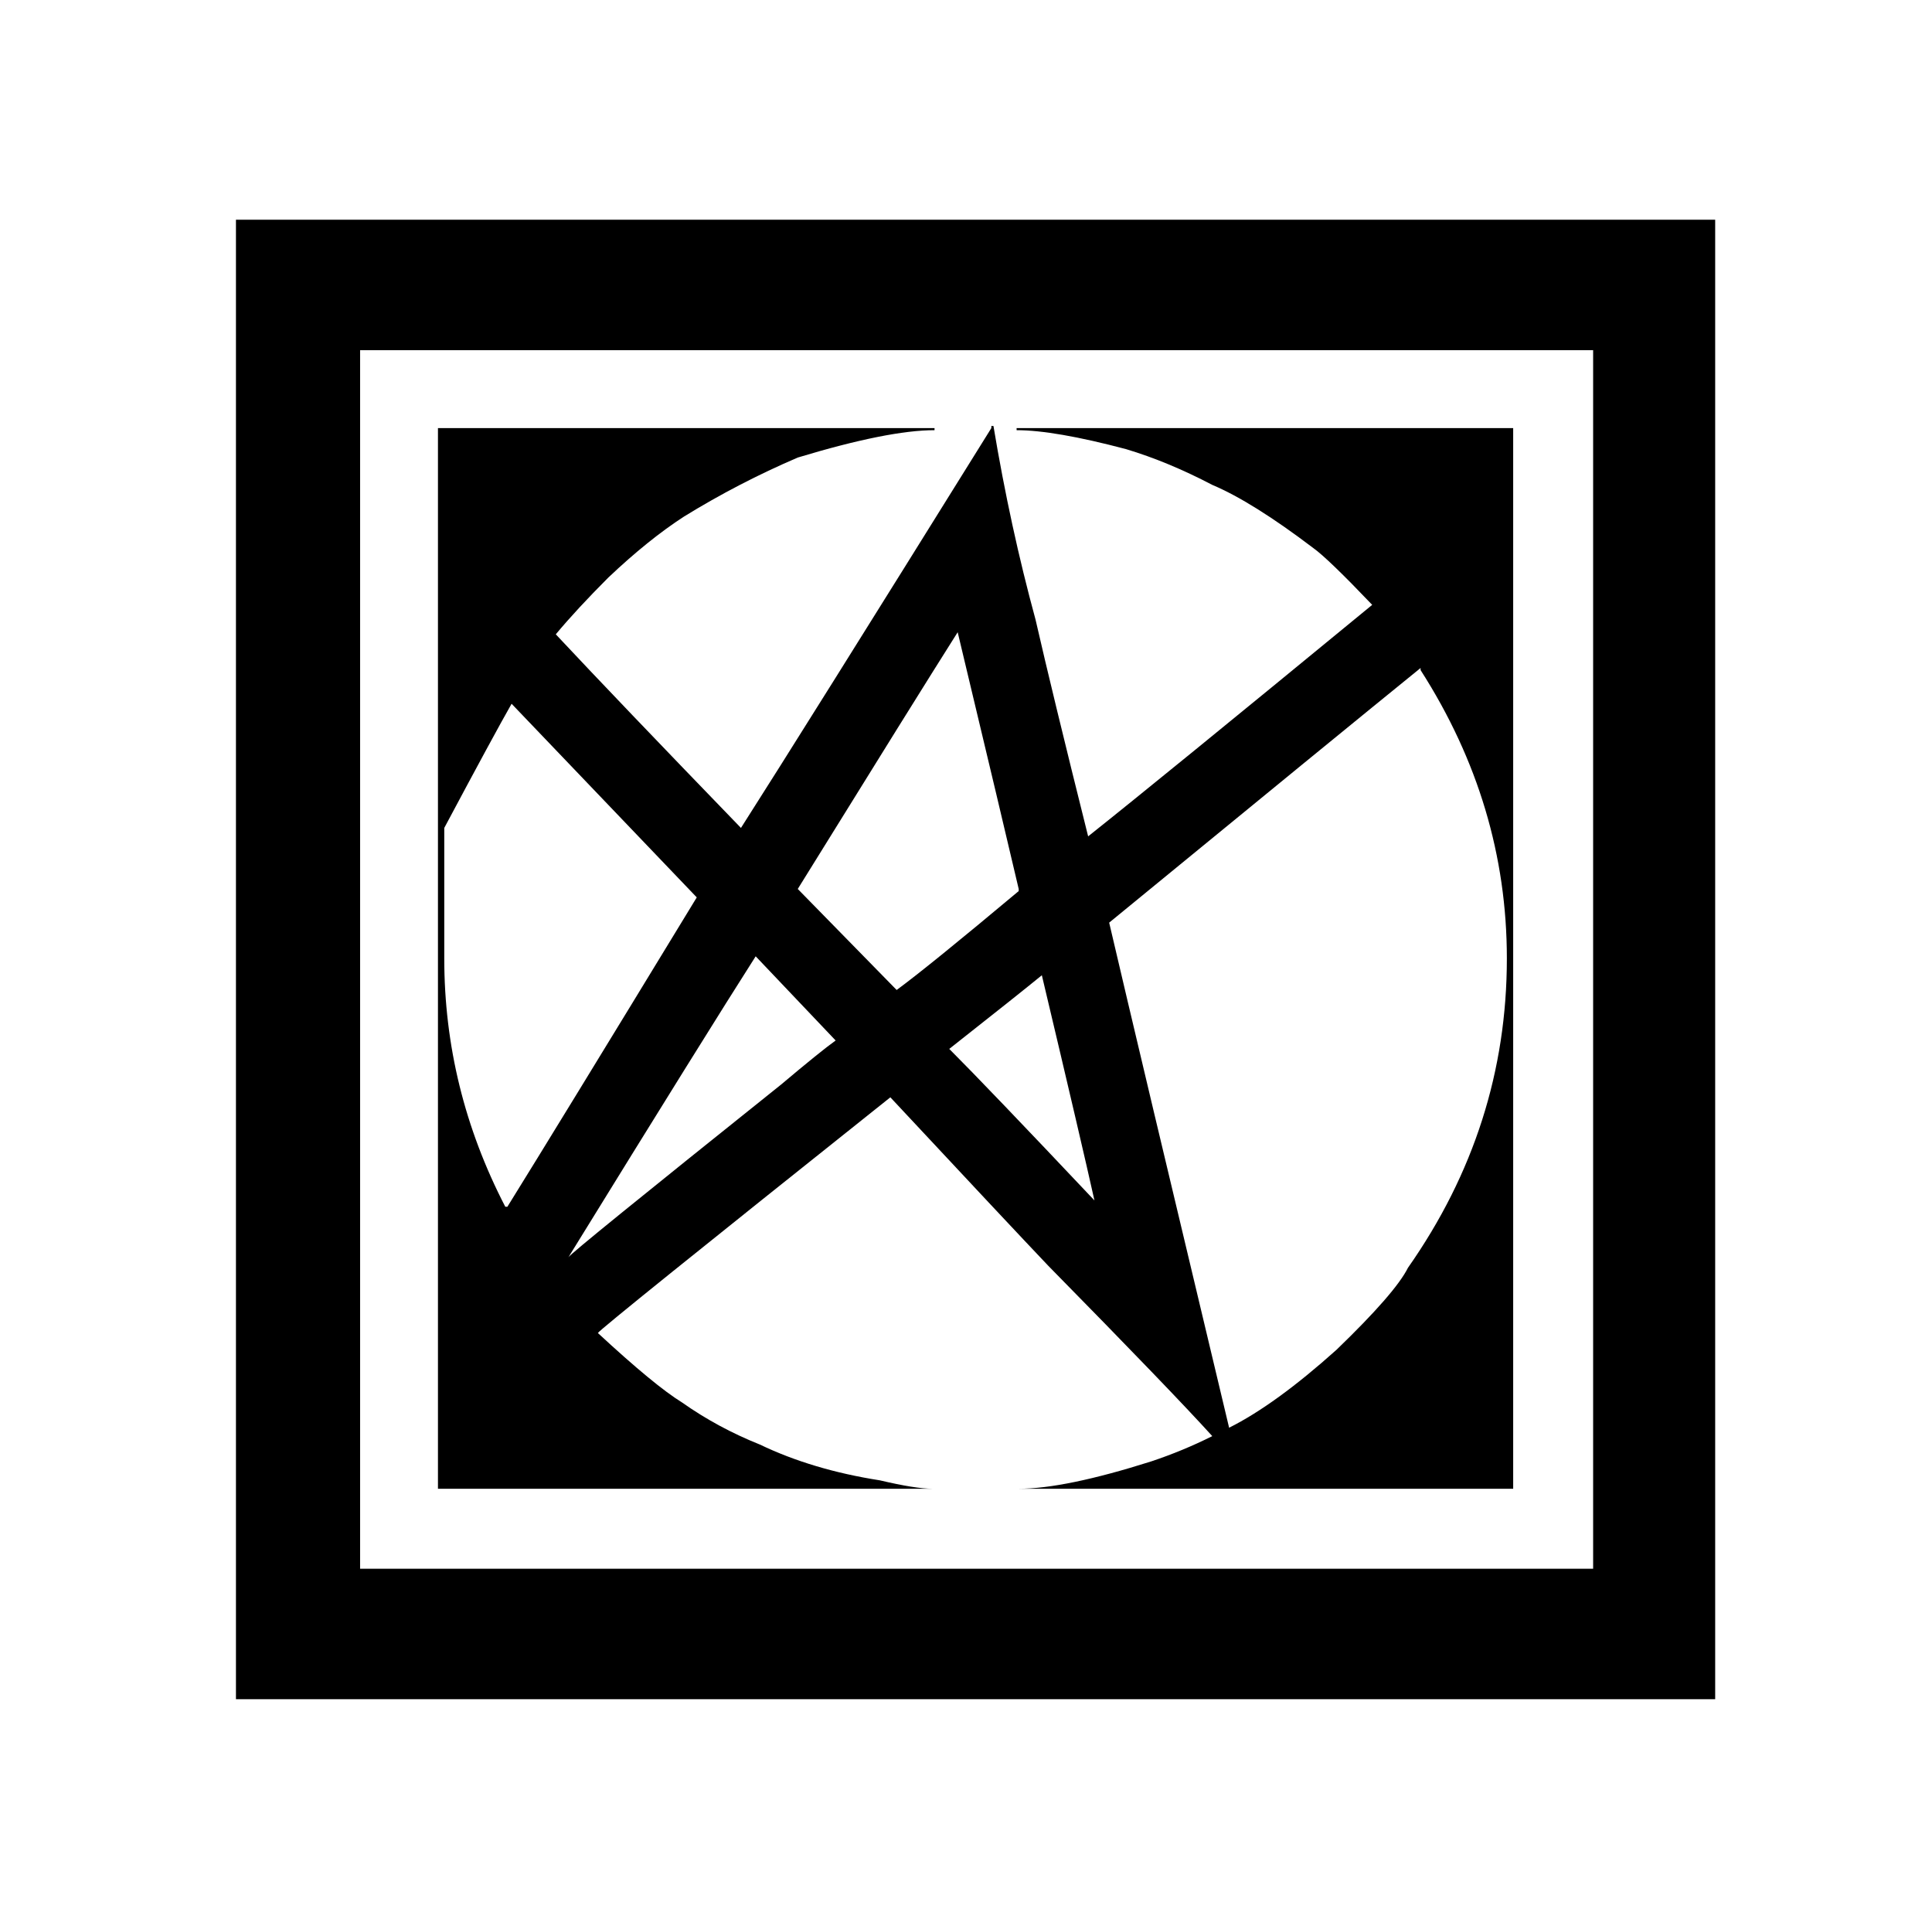 <?xml version="1.0" standalone="no"?>
<!DOCTYPE svg PUBLIC "-//W3C//DTD SVG 1.1//EN" "http://www.w3.org/Graphics/SVG/1.1/DTD/svg11.dtd" >
<svg xmlns="http://www.w3.org/2000/svg" xmlns:xlink="http://www.w3.org/1999/xlink" version="1.1" viewBox="-10 0 1010 1000">
   <path fill="currentColor"
d="M113.35 114.85h773.301v773.301h-773.301v-91.301v-488.399v-193.601zM178.25 183.05v636.9h644.6v-636.9h-644.6zM508.25 222.65h1.1c5.867 35.199 13.2 68.933 22 101.199c5.867 25.667 15.034 63.434 27.5 113.301
c24.934 -19.801 74.434 -60.134 148.5 -121c-15.399 -16.134 -25.666 -26.034 -30.8 -29.7c-21.267 -16.134 -38.866 -27.134 -52.8 -33c-15.4 -8.066 -30.434 -14.3 -45.1 -18.7c-24.934 -6.6 -44 -9.9 -57.2 -9.9
v-1.1h259.6v554.4h-258.5c16.134 0 39.233 -4.767 69.3 -14.301c11 -3.666 21.634 -8.066 31.9 -13.199c-13.934 -15.4 -42.533 -45.101 -85.8 -89.101c-13.934 -14.666 -41.434 -44 -82.5 -88
c-101.2 80.667 -152.167 121.733 -152.9 123.2c19.8 18.333 34.467 30.434 44 36.3c12.467 8.8 26.033 16.134 40.7 22c18.333 8.8 39.233 15.033 62.7 18.7c12.467 2.934 21.633 4.4 27.5 4.4h-258.5v-138.601v-40.7v-375.1
h259.6v1.1c-16.133 0 -39.967 4.767 -71.5 14.301c-20.533 8.8 -40.333 19.066 -59.399 30.8c-12.467 8.066 -25.667 18.7 -39.601 31.899c-11 11 -20.166 20.9 -27.5 29.7c21.267 22.733 53.533 56.467 96.8 101.2
c22 -34.467 65.634 -104.134 130.9 -209v-1.1zM490.65 330.45c-13.934 22 -41.801 66.733 -83.601 134.2l51.7 52.8c11 -8.066 32.267 -25.3 63.8 -51.7v-1.1c-5.133 -22 -15.767 -66.733 -31.899 -134.2zM632.55 746.25
c16.134 -8.066 34.834 -21.634 56.101 -40.7c20.533 -19.8 33 -34.1 37.399 -42.899c34.467 -49.134 51.7 -103.034 51.7 -161.7c0 -53.533 -15.033 -103.767 -45.1 -150.7v-1.1c-27.134 22 -81.4 66.366 -162.801 133.1
c10.267 44 31.167 132 62.7 264zM222.25 432.75v68.2c0 45.467 10.634 88.733 31.9 129.8h1.1c16.866 -27.134 49.866 -81.033 99 -161.7c-24.2 -25.3 -24.2 -25.3 -96.8 -101.2c-5.867 10.267 -17.601 31.9 -35.2 64.9z
M385.05 499.85c-16.866 26.4 -49.5 78.834 -97.899 157.301c0.733 -1.467 37.767 -31.534 111.1 -90.2c13.934 -11.733 23.467 -19.434 28.6 -23.101c-0.733 -0.733 -14.666 -15.399 -41.8 -44zM486.25 548.25
c13.2 13.2 38.5 39.6 75.9 79.2c-4.4 -19.8 -13.567 -59.033 -27.5 -117.7c-8.067 6.6 -24.2 19.434 -48.4 38.5z" />
</svg>
